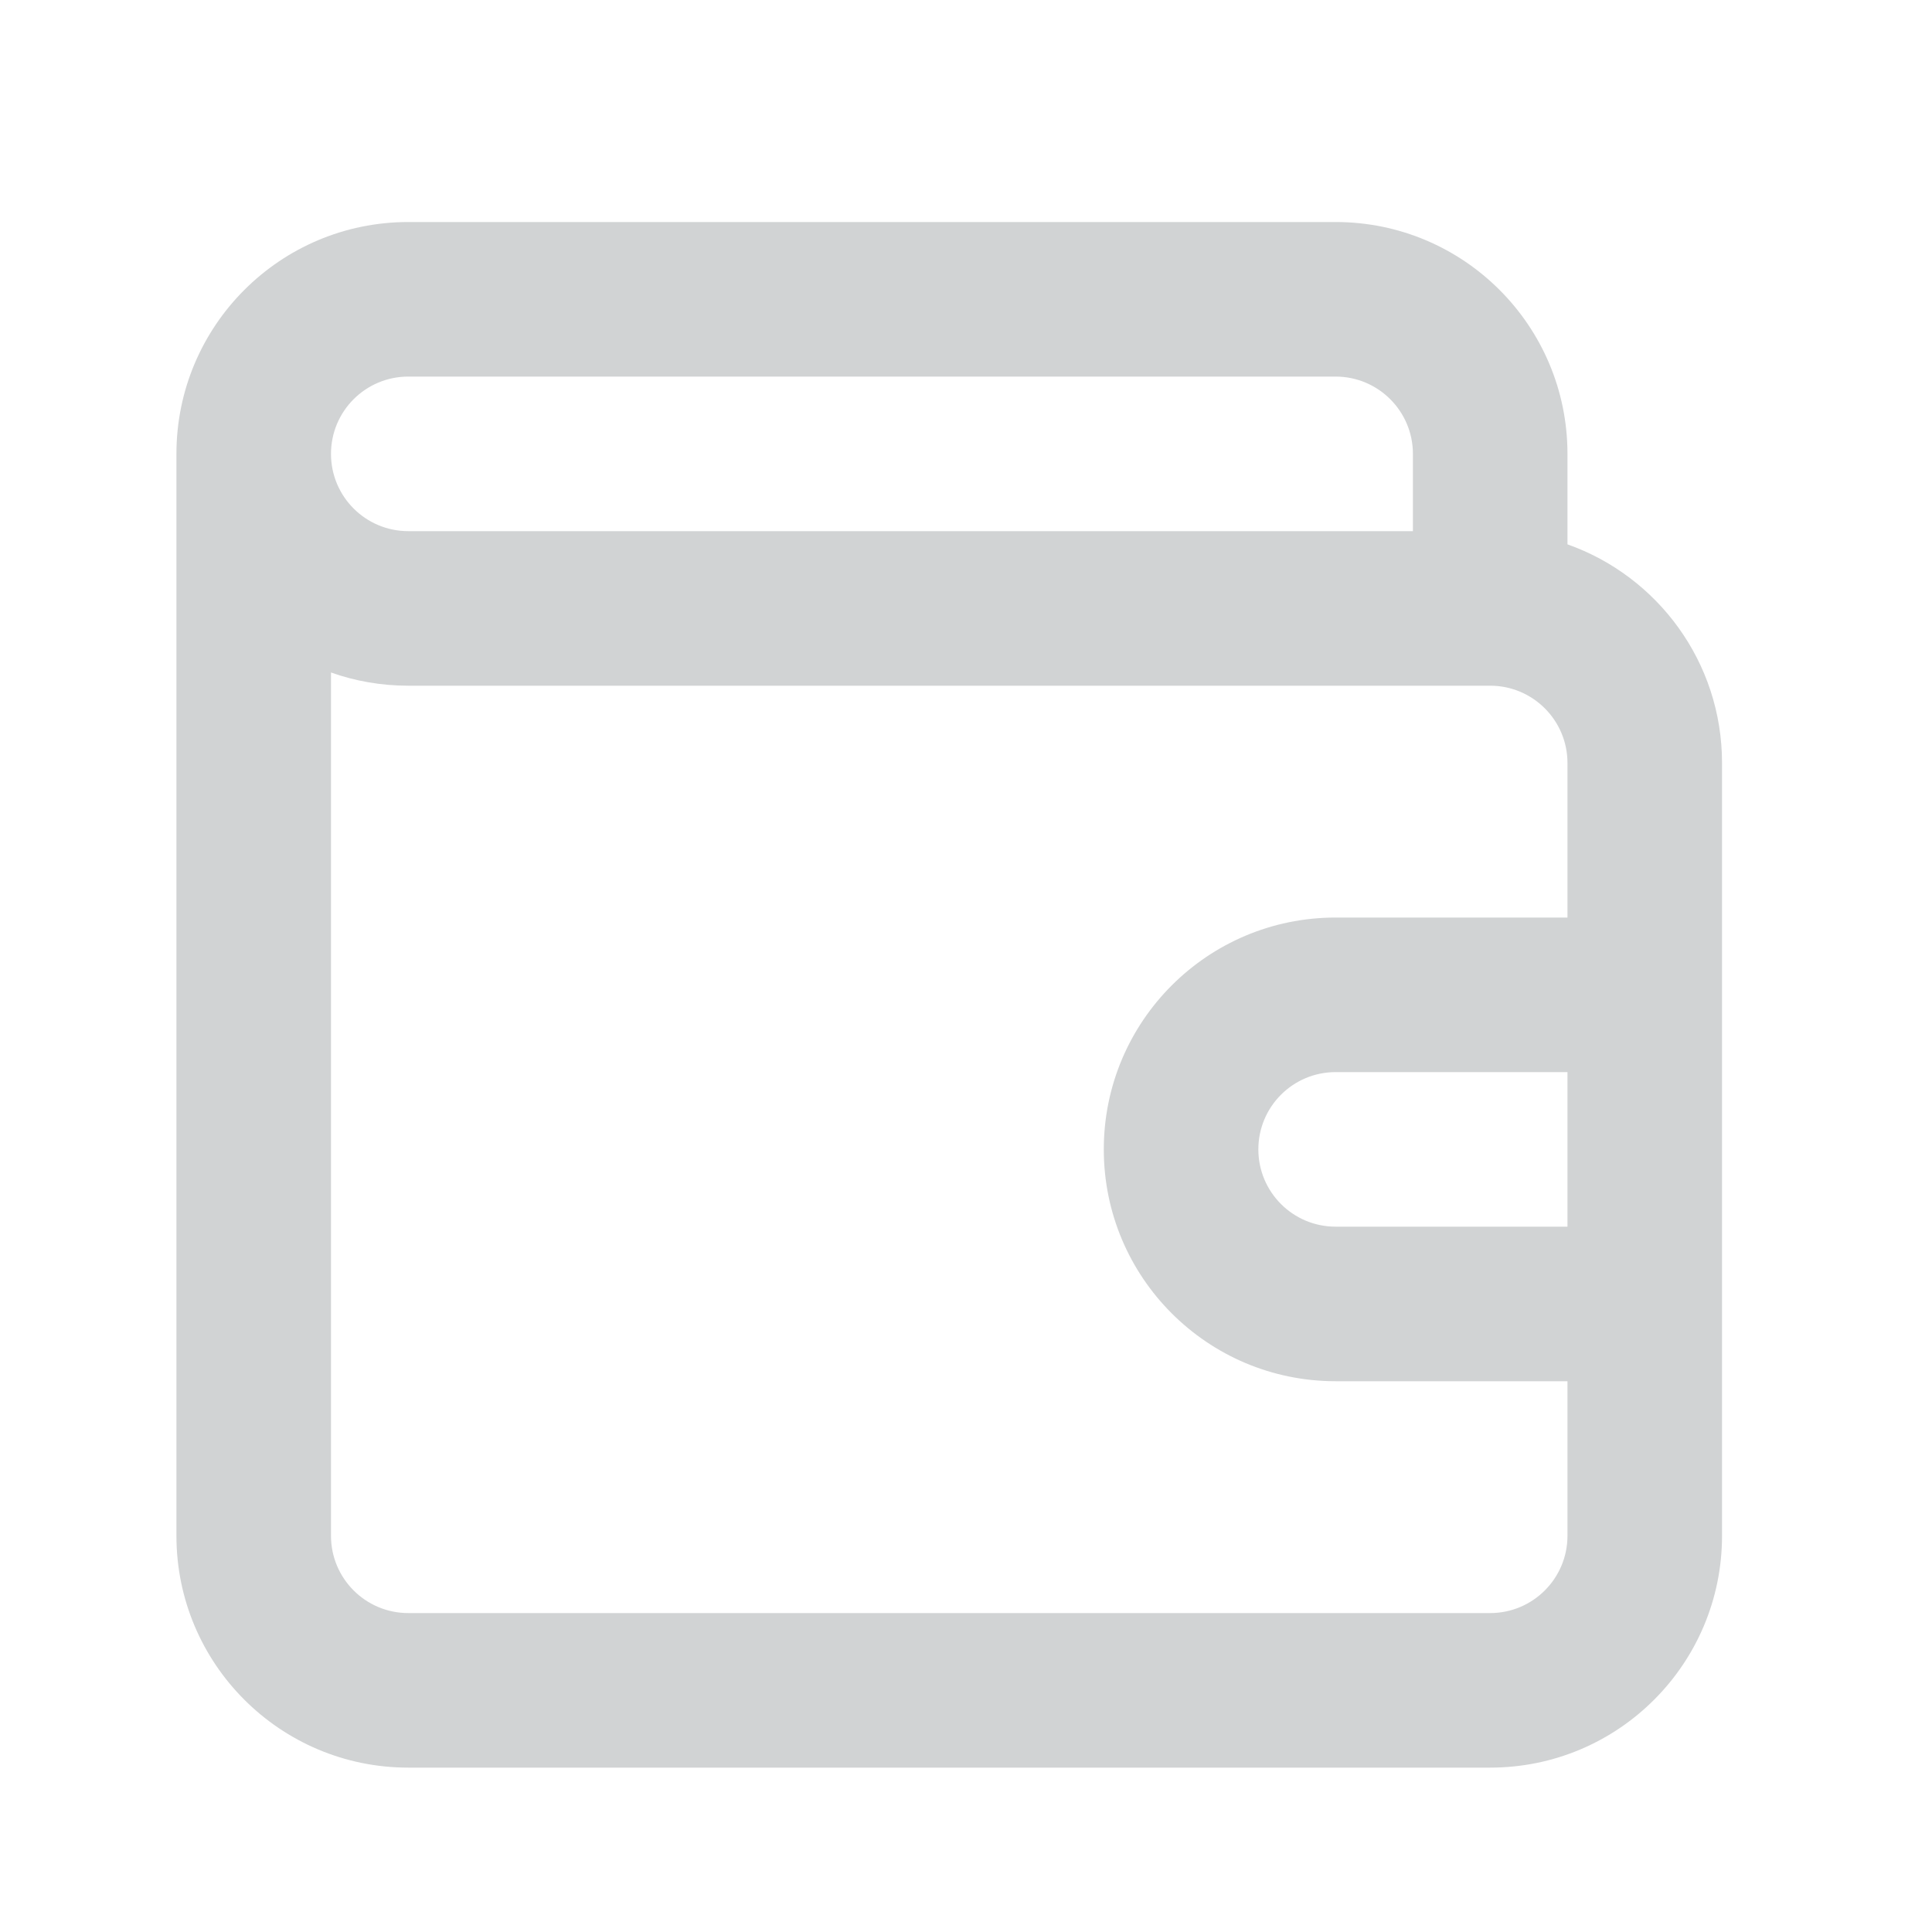 <svg width="25" height="25" viewBox="0 0 25 25" fill="none" xmlns="http://www.w3.org/2000/svg">
<path fill-rule="evenodd" clip-rule="evenodd" d="M20.283 7.044V5.873C20.283 4.216 18.94 2.873 17.283 2.873H5.283C3.626 2.873 2.283 4.216 2.283 5.873V19.873C2.283 21.53 3.626 22.873 5.283 22.873H19.283C20.94 22.873 22.283 21.53 22.283 19.873V9.873C22.283 8.567 21.448 7.456 20.283 7.044ZM4.283 5.873C4.283 5.321 4.73 4.873 5.283 4.873H17.283C17.835 4.873 18.283 5.321 18.283 5.873V6.873H5.283C4.73 6.873 4.283 6.425 4.283 5.873ZM4.283 8.702C4.595 8.813 4.932 8.873 5.283 8.873H19.283C19.835 8.873 20.283 9.321 20.283 9.873V11.873H17.283C15.626 11.873 14.283 13.216 14.283 14.873C14.283 16.53 15.626 17.873 17.283 17.873H20.283V19.873C20.283 20.425 19.835 20.873 19.283 20.873H5.283C4.73 20.873 4.283 20.425 4.283 19.873V8.702ZM17.283 13.873H20.283V15.873H17.283C16.73 15.873 16.283 15.425 16.283 14.873C16.283 14.321 16.73 13.873 17.283 13.873Z" fill="#D1D3D4"/>
</svg>
